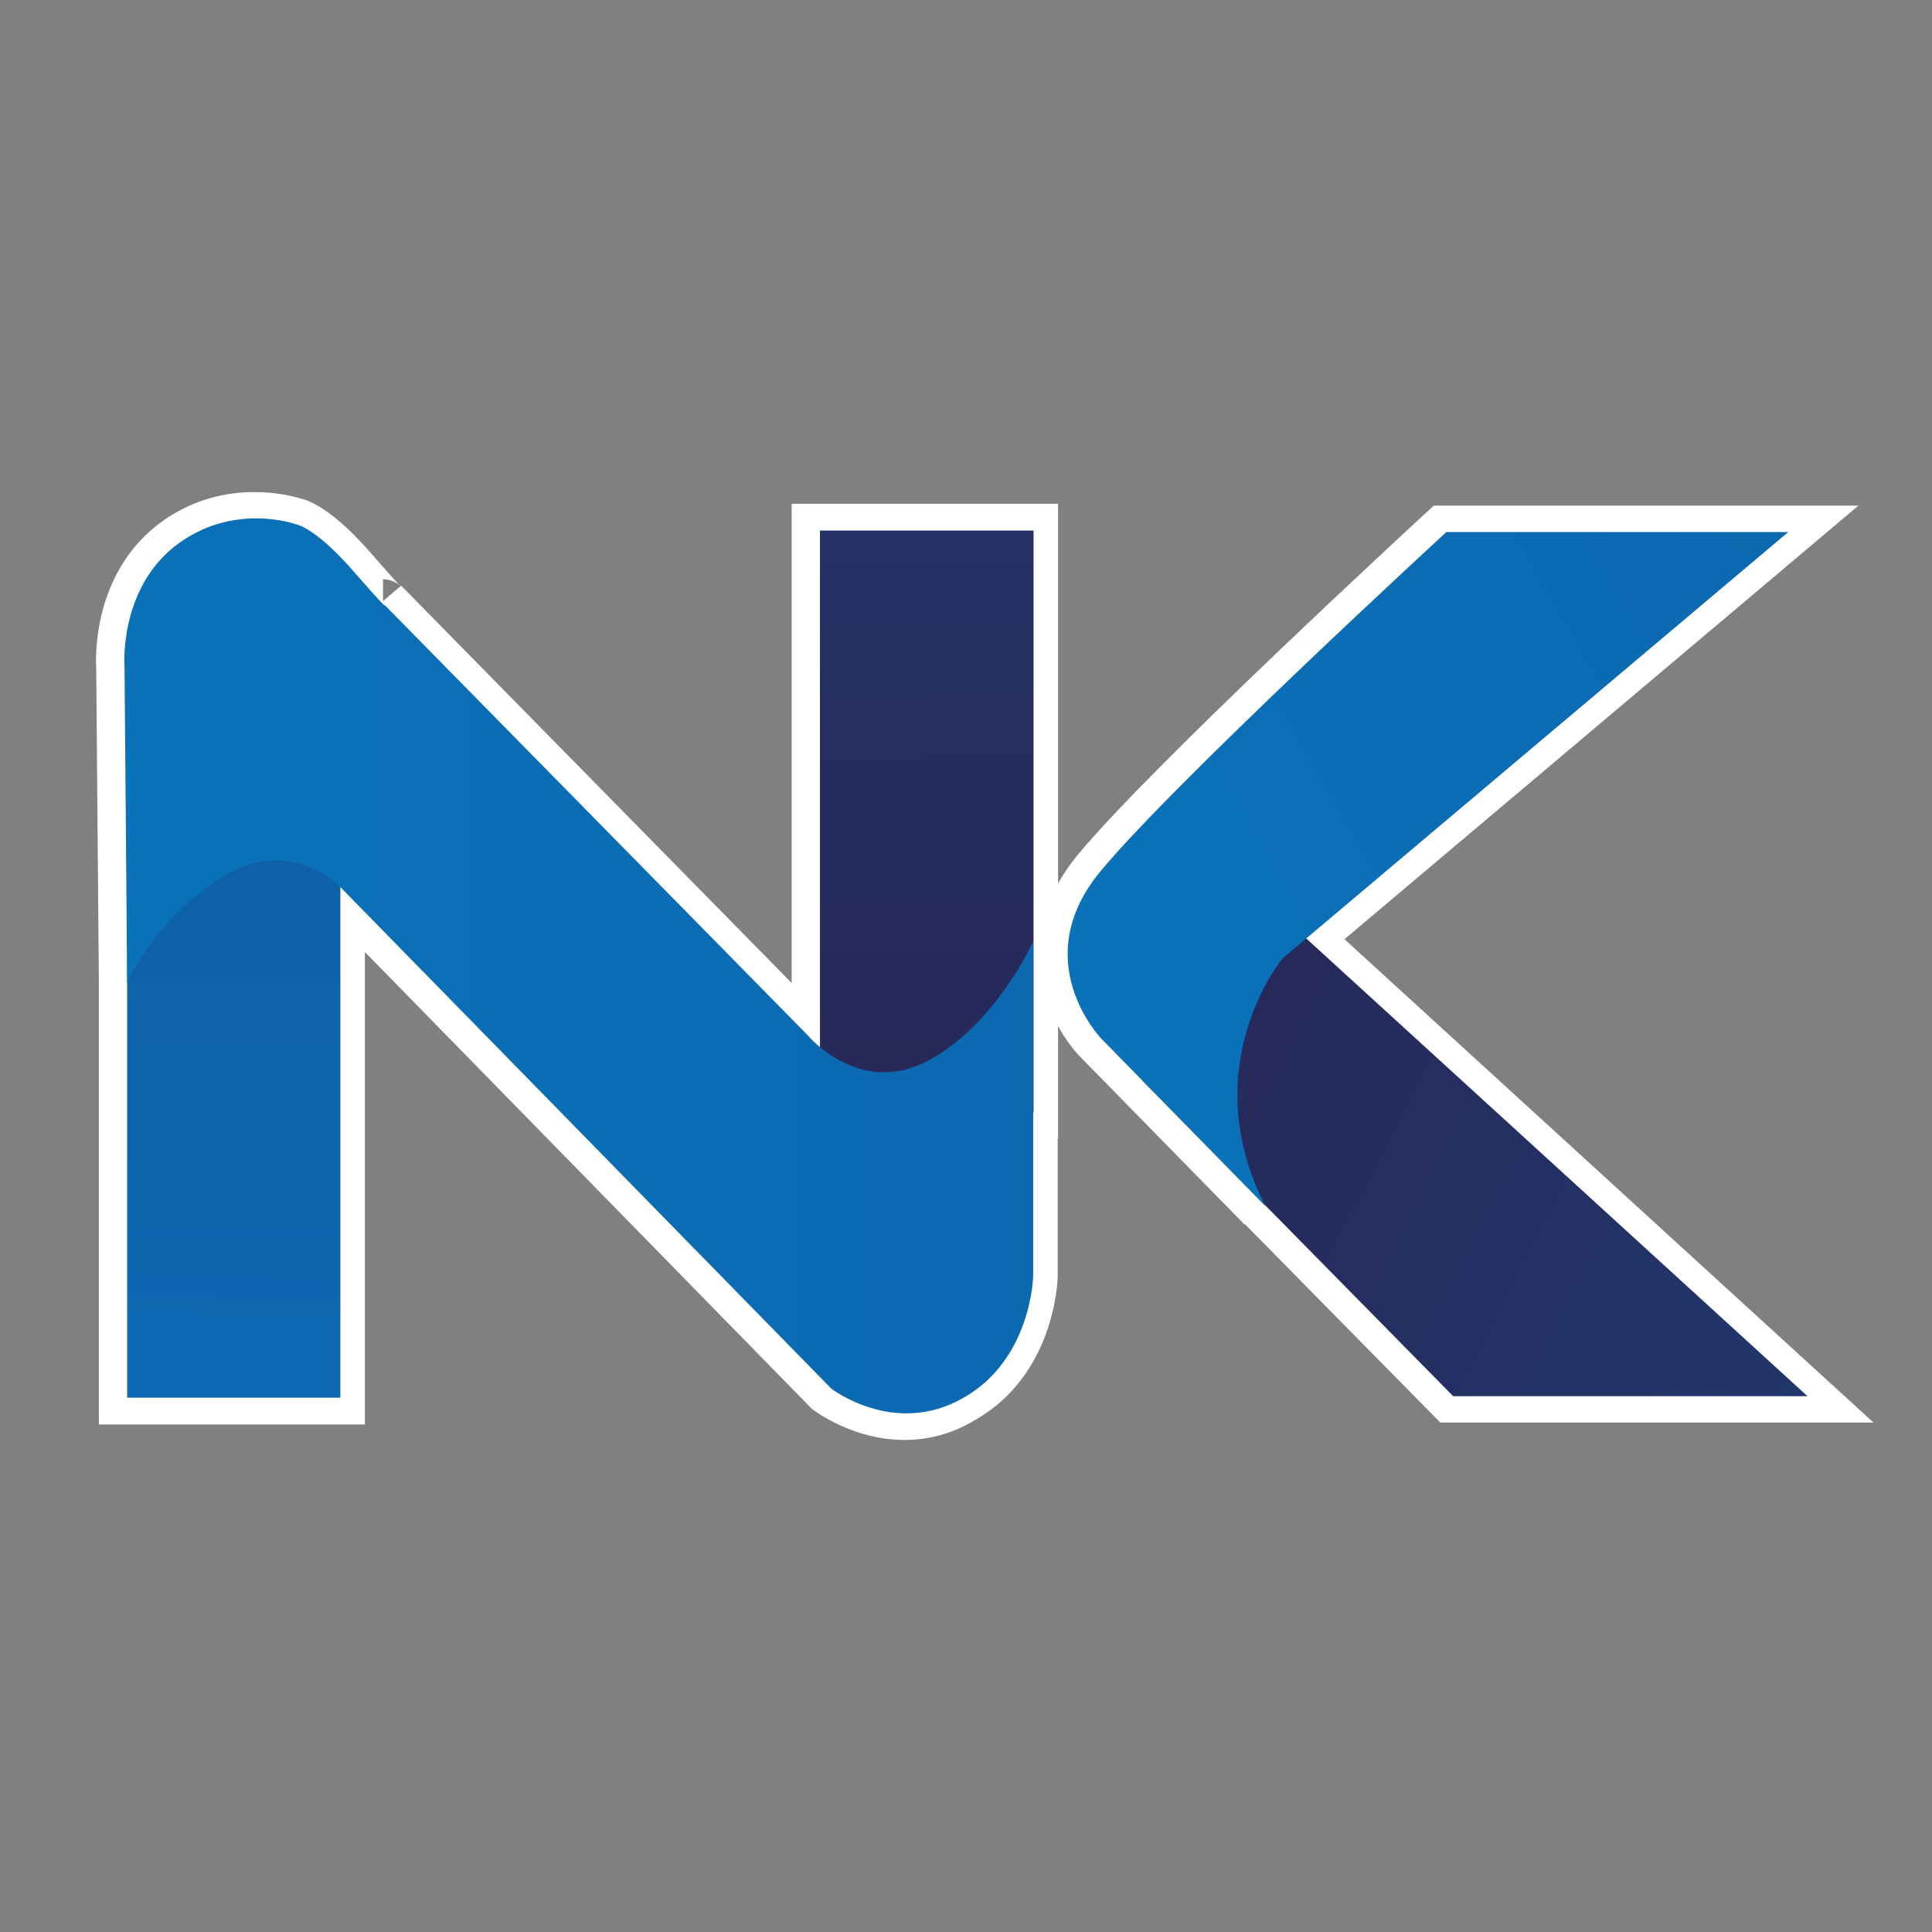 <?xml version="1.0" encoding="utf-8"?>
<!-- Generator: Adobe Illustrator 25.2.1, SVG Export Plug-In . SVG Version: 6.00 Build 0)  -->
<svg version="1.1" id="Camada_1" xmlns="http://www.w3.org/2000/svg" xmlns:xlink="http://www.w3.org/1999/xlink" x="0px" y="0px"
	 viewBox="0 0 512 512" style="enable-background:new 0 0 512 512;" xml:space="preserve">
<rect x="0" y="0" width="512" height="512" fill="#808080" stroke="none"/>
<style type="text/css">
	.st0{fill:#FFFFFF;}
	.st1{fill:url(#path2998_2_);}
	.st2{fill:url(#rect3000_2_);}
	.st3{fill:url(#rect3000-5_2_);}
	.st4{fill:url(#path2994_2_);}
	.st5{fill:url(#path2996_2_);}
</style>
<g>
	<path class="st0" d="M381.7,377l-51.8-52.6l-0.1,0.1l-43.4-44.3c-8.5-8.7-19.5-31.3-0.5-54c20.1-24.1,89.2-87.7,92.1-90.4l2-1.8
		h112.5L356.3,248.9L496.5,377H381.7z"/>
	<path class="st0" d="M478.5,370L345.7,248.7L473.4,141h-90.6c0,0-71.5,65.7-91.5,89.7c-20,23.9,0.1,44.6,0.1,44.6l43.4,44.3
		c-0.1-0.1-0.1-0.2-0.2-0.4l50,50.8H478.5z"/>
	<path class="st0" d="M239.7,381.6c-13.7,0-23.8-7.7-24.2-8l-0.4-0.3l-118.4-121v125.2H26.2V260.6L25.5,177
		c-0.2-2.9-0.8-24.5,16.1-37.8c7.4-5.8,16.4-8.8,25.8-8.8c6,0,10.6,1.2,12.2,1.7c3.2,0.7,9.3,3.7,18.8,14.6c6.2,7.1,7.4,8.3,7.6,8.5
		c-0.2-0.2-1.9-1.7-4.5-1.7c0,0,0,0,0,0l0,5.8l4.8-4.1l103.5,105.3v-127h70.6v168.2h-0.1l0,36.5c0,1.1-0.7,26.3-22.2,38.3
		C252.4,379.9,246.2,381.6,239.7,381.6z"/>
	<path class="st0" d="M216.8,277.5c-2.1-1.8-3.3-3.2-3.3-3.2L101.3,160.2c0,0,2.1,2.9-8.2-8.9s-15.3-12.4-15.3-12.4
		s-16.7-6-31.9,5.8c-15,11.8-13.4,32-13.4,32l0.7,83.9v109.8h56.5V235.1c0.3,0.3,0.5,0.5,0.5,0.5L219.8,368c0,0,16.7,12.9,34.9,2.5
		c18.2-10.2,18.6-32.3,18.6-32.3v-43.4h0.1V140.6h-56.6V277.5z"/>
</g>
<g>
	<g>
		
			<linearGradient id="path2998_2_" gradientUnits="userSpaceOnUse" x1="-521.536" y1="556.671" x2="-494.084" y2="580.158" gradientTransform="matrix(23.603 0 0 39.118 12624.967 -21555.447)">
			<stop  offset="0" style="stop-color:#272858"/>
			<stop  offset="1" style="stop-color:#0C69B2"/>
		</linearGradient>
		<path id="path2998_1_" class="st1" d="M385.1,370H479L336.2,239.6l-33.4,46.8L385.1,370z"/>
		
			<linearGradient id="rect3000_2_" gradientUnits="userSpaceOnUse" x1="-532.386" y1="560.469" x2="-532.127" y2="532.579" gradientTransform="matrix(23.367 0 0 39.118 12502.08 -21555.447)">
			<stop  offset="0" style="stop-color:#0C69B2"/>
			<stop  offset="1" style="stop-color:#272858"/>
		</linearGradient>
		<rect id="rect3000_1_" x="33.7" y="216.2" class="st2" width="56.5" height="154.2"/>
		
			<linearGradient id="rect3000-5_2_" gradientUnits="userSpaceOnUse" x1="-524.547" y1="558.559" x2="-524.615" y2="530.315" gradientTransform="matrix(23.417 0 0 39.118 12529.1 -21555.447)">
			<stop  offset="0" style="stop-color:#272858"/>
			<stop  offset="1" style="stop-color:#0C69B2"/>
		</linearGradient>
		<rect id="rect3000-5_1_" x="217.3" y="140.6" class="st3" width="56.6" height="154.2"/>
		
			<linearGradient id="path2994_2_" gradientUnits="userSpaceOnUse" x1="-533.511" y1="557.575" x2="-483.238" y2="557.575" gradientTransform="matrix(23.603 0 0 39.118 12624.967 -21555.447)">
			<stop  offset="0" style="stop-color:#0A72B9"/>
			<stop  offset="1" style="stop-color:#10458E"/>
		</linearGradient>
		<path id="path2994_1_" class="st4" d="M33.7,260.6L33,176.7c0,0-1.6-20.2,13.4-32c15.2-11.8,31.9-5.8,31.9-5.8s5,0.6,15.3,12.4
			c10.3,11.8,8.2,8.9,8.2,8.9L214,274.3c0,0,13.4,16.3,31.6,7c18.2-9.5,28.2-31.8,28.2-31.8v88.7c0,0-0.4,22.1-18.6,32.3
			c-18.2,10.4-34.9-2.5-34.9-2.5L90.7,235.6c0,0-13.8-15.2-32.7-2.6C39.2,245.6,33.7,260.6,33.7,260.6L33.7,260.6z"/>
		
			<linearGradient id="path2996_2_" gradientUnits="userSpaceOnUse" x1="-521.726" y1="558.682" x2="-495.179" y2="533.375" gradientTransform="matrix(23.588 0 0 39.094 12617.588 -21541.973)">
			<stop  offset="0" style="stop-color:#0A72B9"/>
			<stop  offset="1" style="stop-color:#10458E"/>
		</linearGradient>
		<path id="path2996_1_" class="st5" d="M335.3,319.6l-43.4-44.3c0,0-20.1-20.7-0.1-44.6c20-24,91.5-89.7,91.5-89.7h90.6L340,253.9
			C340,253.8,316.3,282.2,335.3,319.6L335.3,319.6z"/>
	</g>
</g>
</svg>
